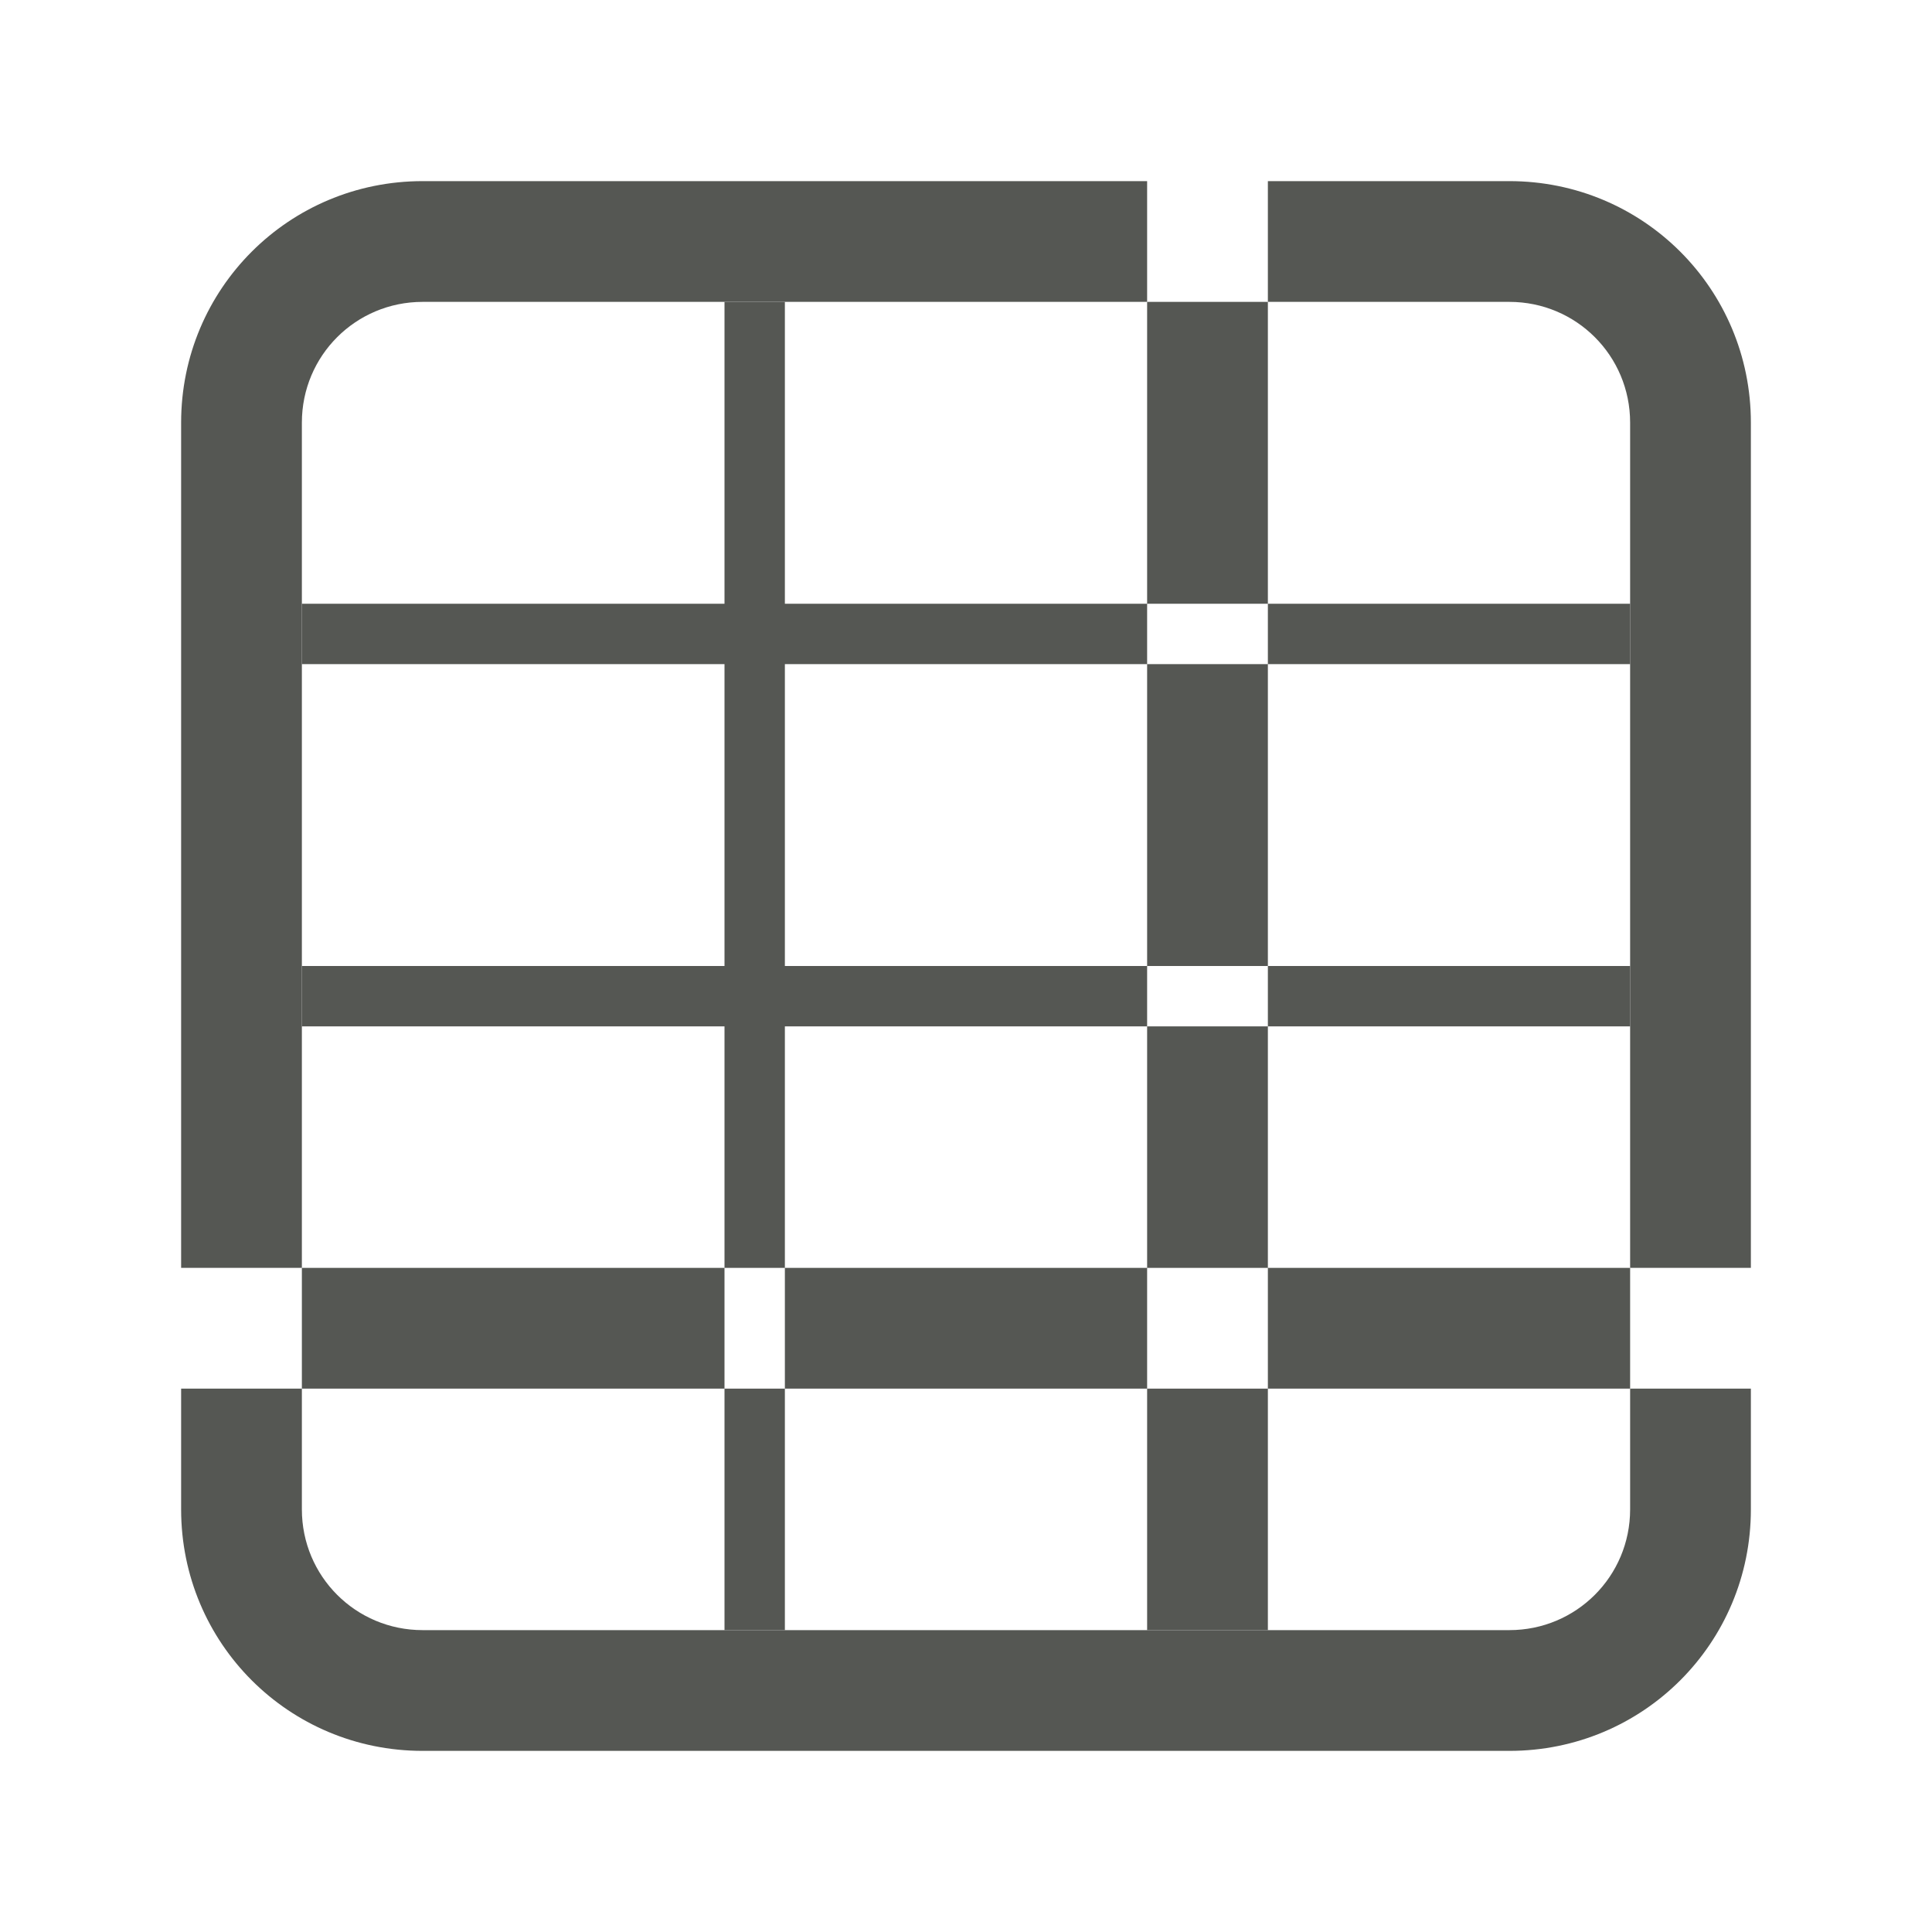 <svg viewBox="0 0 32 32" xmlns="http://www.w3.org/2000/svg"><g fill="#555753"><path d="m12 5v5h-7v1h7v5h-7v1h7v4h1v-4h6v-1h-6v-5h6v-1h-6v-5zm7 5h2v-5h-2zm2 0v1h6v-1zm0 1h-2v5h2zm0 5v1h6v-1zm0 1h-2v4h2zm0 4v2h6v-2zm0 2h-2v4h2zm-2 0v-2h-6v2zm-6 0h-1v4h1zm-1 0v-2h-7v2z"/><path d="m7 3c-2.216 0-4 1.784-4 4v14h2v-14c0-1.108.892-2 2-2h12v-2zm14 0v2h4c1.108 0 2 .892 2 2v14h2v-14c0-2.216-1.784-4-4-4zm-18 20v2c0 2.216 1.784 4 4 4h18c2.216 0 4-1.784 4-4v-2h-2v2c0 1.108-.892 2-2 2h-18c-1.108 0-2-.892-2-2v-2z"/></g></svg>
